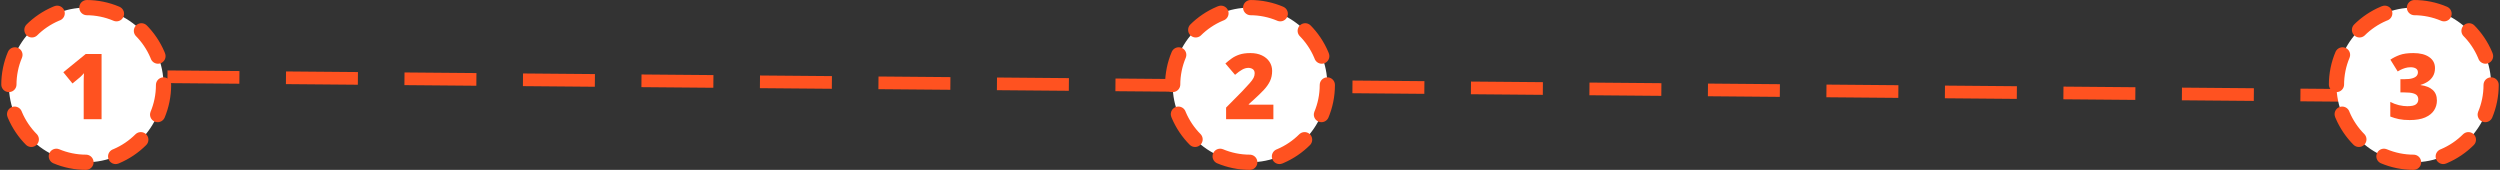 <svg width="986" height="67" viewBox="0 0 986 67" fill="none" xmlns="http://www.w3.org/2000/svg">
<rect x="0" y="0" width="986" height="67" fill="#333333" stroke="none"/>
<path d="M33.521 27.5C32.141 27.488 31.012 28.598 31 29.979C30.988 31.359 32.098 32.488 33.479 32.5L33.521 27.5ZM921.446 40.079L923.946 40.1L923.989 35.1L921.489 35.079L921.446 40.079ZM45.162 32.6L47.662 32.621L47.705 27.621L45.205 27.6L45.162 32.6ZM68.573 27.799L66.073 27.778L66.03 32.778L68.53 32.799L68.573 27.799ZM91.898 32.998L94.397 33.02L94.44 28.02L91.94 27.999L91.898 32.998ZM115.308 28.198L112.808 28.177L112.765 33.177L115.265 33.198L115.308 28.198ZM138.633 33.397L141.133 33.419L141.175 28.419L138.675 28.398L138.633 33.397ZM162.043 28.597L159.543 28.576L159.5 33.575L162 33.597L162.043 28.597ZM185.368 33.796L187.868 33.818L187.91 28.818L185.411 28.796L185.368 33.796ZM208.778 28.996L206.278 28.974L206.236 33.974L208.735 33.996L208.778 28.996ZM232.103 34.195L234.603 34.217L234.646 29.217L232.146 29.195L232.103 34.195ZM255.513 29.395L253.013 29.373L252.971 34.373L255.471 34.395L255.513 29.395ZM278.838 34.594L281.338 34.615L281.381 29.616L278.881 29.594L278.838 34.594ZM302.248 29.794L299.748 29.772L299.706 34.772L302.206 34.794L302.248 29.794ZM325.573 34.993L328.073 35.014L328.116 30.014L325.616 29.993L325.573 34.993ZM348.984 30.192L346.484 30.171L346.441 35.171L348.941 35.192L348.984 30.192ZM372.308 35.392L374.808 35.413L374.851 30.413L372.351 30.392L372.308 35.392ZM395.719 30.591L393.219 30.57L393.176 35.57L395.676 35.591L395.719 30.591ZM419.044 35.791L421.543 35.812L421.586 30.812L419.086 30.791L419.044 35.791ZM442.454 30.99L439.954 30.969L439.911 35.969L442.411 35.99L442.454 30.99ZM465.779 36.19L468.279 36.211L468.321 31.211L465.821 31.19L465.779 36.19ZM489.189 31.389L486.689 31.368L486.646 36.368L489.146 36.389L489.189 31.389ZM512.514 36.588L515.014 36.61L515.056 31.61L512.556 31.589L512.514 36.588ZM535.924 31.788L533.424 31.767L533.381 36.767L535.881 36.788L535.924 31.788ZM559.249 36.987L561.749 37.009L561.791 32.009L559.292 31.988L559.249 36.987ZM582.659 32.187L580.159 32.166L580.117 37.165L582.616 37.187L582.659 32.187ZM605.984 37.386L608.484 37.407L608.527 32.408L606.027 32.386L605.984 37.386ZM629.394 32.586L626.894 32.564L626.852 37.564L629.352 37.586L629.394 32.586ZM652.719 37.785L655.219 37.806L655.262 32.807L652.762 32.785L652.719 37.785ZM676.129 32.985L673.629 32.963L673.587 37.963L676.087 37.984L676.129 32.985ZM699.454 38.184L701.954 38.205L701.997 33.205L699.497 33.184L699.454 38.184ZM722.864 33.383L720.365 33.362L720.322 38.362L722.822 38.383L722.864 33.383ZM746.189 38.583L748.689 38.604L748.732 33.604L746.232 33.583L746.189 38.583ZM769.6 33.782L767.1 33.761L767.057 38.761L769.557 38.782L769.6 33.782ZM792.924 38.982L795.424 39.003L795.467 34.003L792.967 33.982L792.924 38.982ZM816.335 34.181L813.835 34.16L813.792 39.16L816.292 39.181L816.335 34.181ZM839.66 39.38L842.159 39.402L842.202 34.402L839.702 34.381L839.66 39.38ZM863.07 34.58L860.57 34.559L860.527 39.559L863.027 39.58L863.07 34.58ZM886.395 39.779L888.895 39.801L888.937 34.801L886.437 34.78L886.395 39.779ZM909.805 34.979L907.305 34.958L907.262 39.958L909.762 39.979L909.805 34.979ZM33.479 32.5L45.162 32.6L45.205 27.6L33.521 27.5L33.479 32.5ZM68.53 32.799L91.898 32.998L91.94 27.999L68.573 27.799L68.53 32.799ZM115.265 33.198L138.633 33.397L138.675 28.398L115.308 28.198L115.265 33.198ZM162 33.597L185.368 33.796L185.411 28.796L162.043 28.597L162 33.597ZM208.735 33.996L232.103 34.195L232.146 29.195L208.778 28.996L208.735 33.996ZM255.471 34.395L278.838 34.594L278.881 29.594L255.513 29.395L255.471 34.395ZM302.206 34.794L325.573 34.993L325.616 29.993L302.248 29.794L302.206 34.794ZM348.941 35.192L372.308 35.392L372.351 30.392L348.984 30.192L348.941 35.192ZM395.676 35.591L419.044 35.791L419.086 30.791L395.719 30.591L395.676 35.591ZM442.411 35.99L465.779 36.19L465.821 31.19L442.454 30.99L442.411 35.99ZM489.146 36.389L512.514 36.588L512.556 31.589L489.189 31.389L489.146 36.389ZM535.881 36.788L559.249 36.987L559.292 31.988L535.924 31.788L535.881 36.788ZM582.616 37.187L605.984 37.386L606.027 32.386L582.659 32.187L582.616 37.187ZM629.352 37.586L652.719 37.785L652.762 32.785L629.394 32.586L629.352 37.586ZM676.087 37.984L699.454 38.184L699.497 33.184L676.129 32.985L676.087 37.984ZM722.822 38.383L746.189 38.583L746.232 33.583L722.864 33.383L722.822 38.383ZM769.557 38.782L792.924 38.982L792.967 33.982L769.6 33.782L769.557 38.782ZM816.292 39.181L839.66 39.38L839.702 34.381L816.335 34.181L816.292 39.181ZM863.027 39.58L886.395 39.779L886.437 34.78L863.07 34.58L863.027 39.58ZM909.762 39.979L921.446 40.079L921.489 35.079L909.805 34.979L909.762 39.979Z" fill="#FF5220"/>
<circle cx="34" cy="33.5" r="30.5" fill="white" stroke="#FF5220" stroke-width="6" stroke-linecap="round" stroke-linejoin="round" stroke-dasharray="12 12"/>
<path d="M40.059 47H33.01V34.291C33.01 34.057 33.01 33.629 33.01 33.008C33.01 32.375 33.016 31.678 33.027 30.916C33.051 30.154 33.08 29.469 33.115 28.859C32.81 29.223 32.523 29.533 32.254 29.791C31.996 30.049 31.744 30.289 31.498 30.512L28.58 32.92L24.977 28.49L33.801 21.301H40.059V47Z" fill="#FF5220"/>
<circle cx="493" cy="33.5" r="30.5" fill="white" stroke="#FF5220" stroke-width="6" stroke-linecap="round" stroke-linejoin="round" stroke-dasharray="12 12"/>
<path d="M502.223 47H483.572V42.43L489.848 36.084C491.148 34.725 492.156 33.635 492.871 32.815C493.598 31.994 494.107 31.297 494.4 30.723C494.693 30.148 494.84 29.551 494.84 28.93C494.84 28.168 494.594 27.617 494.102 27.277C493.609 26.938 493.029 26.768 492.361 26.768C491.553 26.768 490.732 27.002 489.9 27.471C489.08 27.928 488.148 28.607 487.105 29.51L483.291 25.045C484.064 24.354 484.885 23.697 485.752 23.076C486.619 22.443 487.645 21.928 488.828 21.529C490.012 21.131 491.453 20.932 493.152 20.932C494.898 20.932 496.41 21.236 497.688 21.846C498.977 22.455 499.973 23.293 500.676 24.359C501.379 25.414 501.73 26.615 501.73 27.963C501.73 29.451 501.455 30.781 500.904 31.953C500.365 33.113 499.551 34.279 498.461 35.451C497.371 36.611 496.012 37.93 494.383 39.406L492.502 41.094V41.27H502.223V47Z" fill="#FF5220"/>
<circle cx="952" cy="33.5" r="30.5" fill="white" stroke="#FF5220" stroke-width="6" stroke-linecap="round" stroke-linejoin="round" stroke-dasharray="12 12"/>
<path d="M960.361 26.873C960.361 28.092 960.098 29.146 959.57 30.037C959.055 30.916 958.363 31.637 957.496 32.199C956.641 32.762 955.703 33.184 954.684 33.465V33.57C956.734 33.828 958.316 34.455 959.43 35.451C960.555 36.435 961.117 37.836 961.117 39.652C961.117 41.059 960.742 42.348 959.992 43.52C959.242 44.68 958.076 45.611 956.494 46.315C954.912 47.006 952.879 47.352 950.395 47.352C948.73 47.352 947.312 47.228 946.141 46.982C944.969 46.736 943.832 46.397 942.73 45.963V40.197C943.844 40.772 944.986 41.199 946.158 41.48C947.342 41.75 948.42 41.885 949.393 41.885C951.08 41.885 952.229 41.645 952.838 41.164C953.459 40.684 953.77 40.039 953.77 39.23C953.77 38.645 953.623 38.147 953.33 37.736C953.037 37.326 952.492 37.01 951.695 36.787C950.91 36.565 949.779 36.453 948.303 36.453H946.721V31.232H948.338C949.65 31.232 950.688 31.115 951.449 30.881C952.223 30.646 952.779 30.33 953.119 29.932C953.459 29.521 953.629 29.053 953.629 28.525C953.629 27.846 953.365 27.342 952.838 27.014C952.311 26.686 951.613 26.521 950.746 26.521C949.973 26.521 949.246 26.627 948.566 26.838C947.887 27.049 947.295 27.283 946.791 27.541C946.287 27.799 945.906 28.01 945.648 28.174L942.766 23.533C943.832 22.807 945.051 22.191 946.422 21.688C947.805 21.184 949.609 20.932 951.836 20.932C954.484 20.932 956.564 21.459 958.076 22.514C959.6 23.568 960.361 25.021 960.361 26.873Z" fill="#FF5220"/>
</svg>
